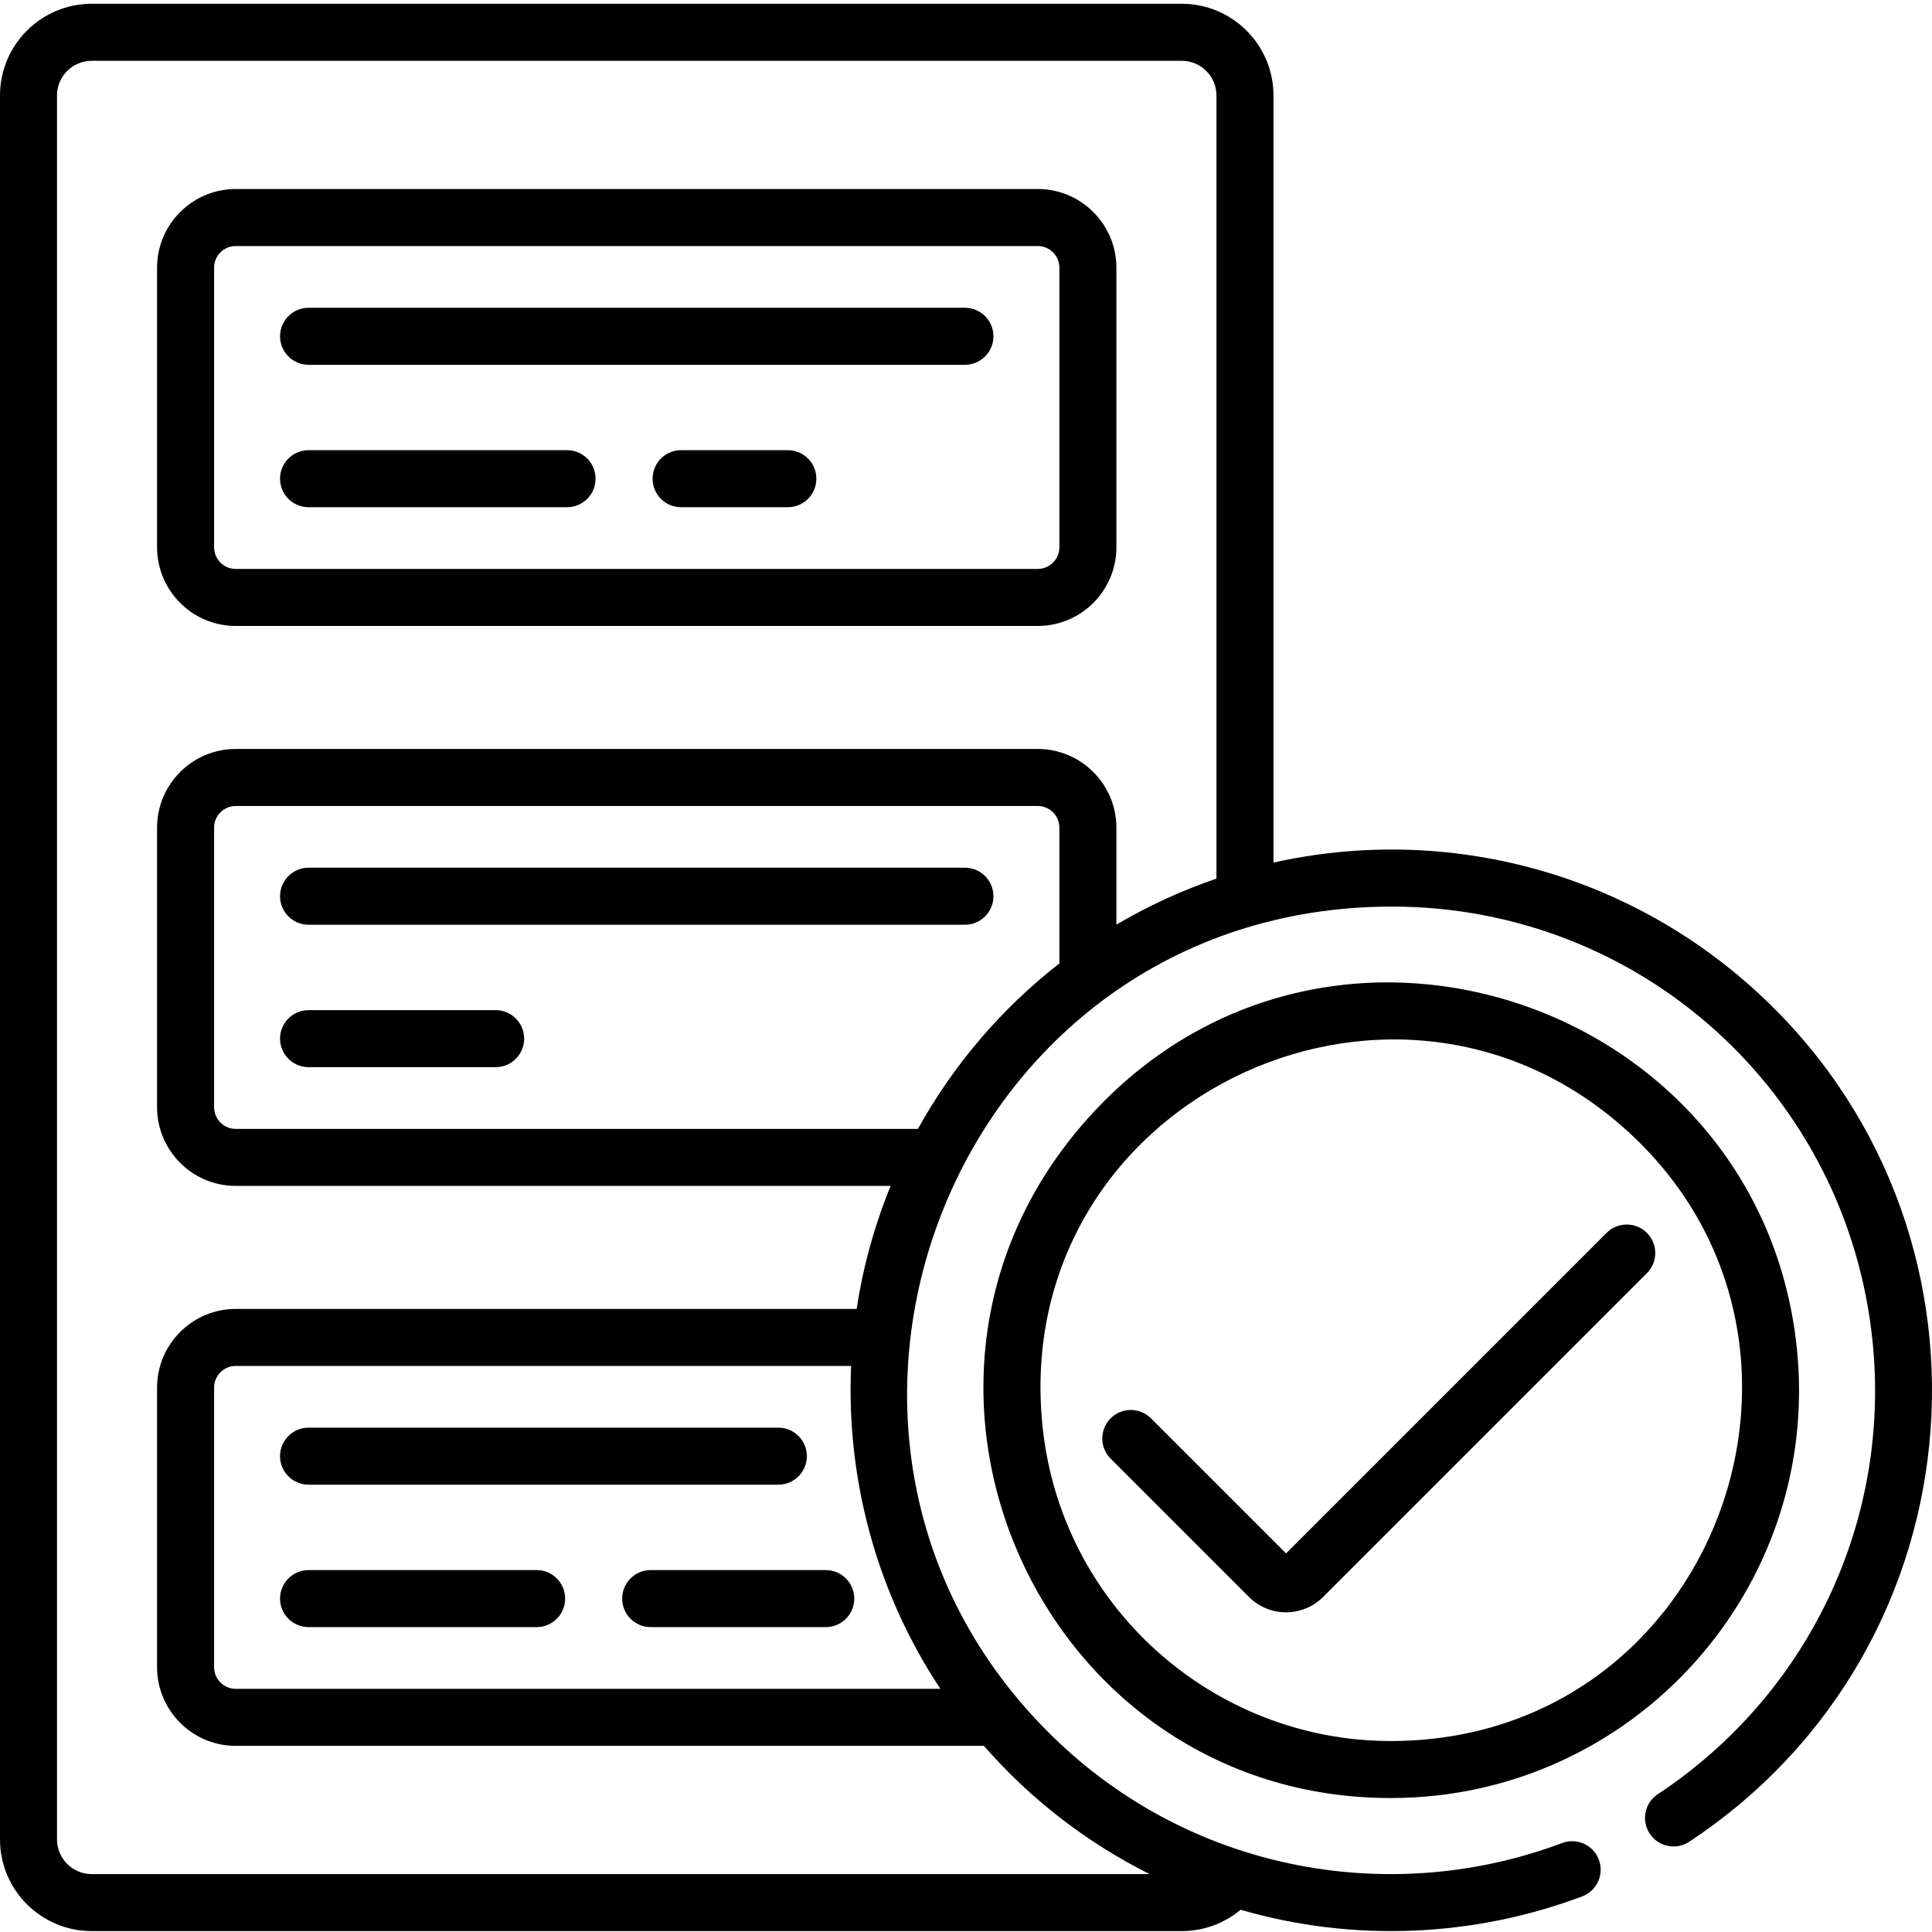 <svg height="512pt" viewBox="0 -1 512 512" width="512pt" xmlns="http://www.w3.org/2000/svg"><path d="m476.195 356.402c-9.473-92.133-124.836-131.348-187.848-61.082-62.254 69.43-12.84 180.18 80.219 180.18 64.164.004 114.168-55.504 107.629-119.098zm-107.637 103.988c-46.961 0-87.363-35.602-92.281-83.434-8.793-85.555 92.207-134.559 154.531-78.648 62.641 56.199 23.918 162.082-62.25 162.082zm0 0"/><path d="m436.449 325.723c-2.953-2.949-7.738-2.949-10.688 0l-84.945 84.945-35.801-35.797c-2.949-2.949-7.734-2.953-10.684 0-2.953 2.949-2.953 7.734 0 10.684l36.641 36.641c5.438 5.445 14.242 5.445 19.684.004l85.793-85.793c2.949-2.949 2.949-7.73 0-10.684zm0 0"/><path d="m275.016 49.09h-212.547c-11.492 0-20.844 9.359-20.844 20.855v74.086c0 11.496 9.352 20.852 20.844 20.852h212.547c11.496 0 20.844-9.355 20.844-20.852v-74.086c0-11.496-9.348-20.855-20.844-20.855zm5.73 94.941c0 3.164-2.566 5.742-5.73 5.742h-212.547c-3.16 0-5.73-2.578-5.73-5.742v-74.086c0-3.164 2.57-5.742 5.73-5.742h212.547c3.164 0 5.73 2.578 5.73 5.742zm0 0"/><path d="m255.715 80.562h-173.941c-4.176 0-7.559 3.383-7.559 7.555 0 4.176 3.383 7.559 7.559 7.559h173.941c4.172 0 7.555-3.383 7.555-7.559 0-4.172-3.383-7.555-7.555-7.555zm0 0"/><path d="m208.789 118.301h-28.289c-4.172 0-7.555 3.387-7.555 7.555 0 4.184 3.383 7.559 7.555 7.559h28.289c4.168 0 7.555-3.375 7.555-7.559 0-4.168-3.387-7.555-7.555-7.555zm0 0"/><path d="m150.277 118.301h-68.504c-4.172 0-7.559 3.387-7.559 7.555 0 4.184 3.387 7.559 7.559 7.559h68.504c4.172 0 7.555-3.375 7.555-7.559 0-4.168-3.383-7.555-7.555-7.555zm0 0"/><path d="m255.715 228.953h-173.941c-4.176 0-7.559 3.383-7.559 7.559 0 4.172 3.383 7.555 7.559 7.555h173.941c4.172 0 7.555-3.383 7.555-7.555 0-4.176-3.383-7.559-7.555-7.559zm0 0"/><path d="m131.352 266.695h-49.578c-4.176 0-7.559 3.383-7.559 7.555 0 4.176 3.383 7.559 7.559 7.559h49.578c4.172 0 7.555-3.383 7.555-7.559 0-4.172-3.383-7.555-7.555-7.555zm0 0"/><path d="m81.773 392.457h124.496c4.172 0 7.555-3.383 7.555-7.555 0-4.176-3.383-7.559-7.555-7.559h-124.496c-4.176 0-7.559 3.383-7.559 7.559 0 4.172 3.383 7.555 7.559 7.555zm0 0"/><path d="m142.219 415.086h-60.445c-4.172 0-7.559 3.387-7.559 7.559 0 4.168 3.387 7.555 7.559 7.555h60.445c4.168 0 7.555-3.387 7.555-7.555 0-4.172-3.387-7.559-7.555-7.559zm0 0"/><path d="m218.832 415.086h-46.391c-4.172 0-7.559 3.387-7.559 7.559 0 4.168 3.387 7.555 7.559 7.555h46.391c4.18 0 7.555-3.387 7.555-7.555 0-4.172-3.375-7.559-7.555-7.559zm0 0"/><path d="m464.441 260.812c-35.535-31.883-83.043-43.055-126.957-33.215v-203.297c0-13.398-10.898-24.301-24.309-24.301h-288.867c-13.41 0-24.309 10.902-24.309 24.301v462.164c0 13.398 10.898 24.297 24.309 24.297h288.867c5.934 0 11.375-2.125 15.594-5.66 30.312 8.809 62.25 7.109 90.527-3.539 3.91-1.469 5.883-5.832 4.414-9.73-1.473-3.906-5.832-5.883-9.73-4.41-44.582 16.75-96.629 7.977-133.254-26.547-83.785-78.938-28.645-221.621 88.16-221.621 65.855 0 120.609 49.473 127.348 115.086 4.953 48.211-17.32 93.961-56.898 120.137-3.484 2.297-4.441 6.98-2.137 10.465 2.297 3.484 6.992 4.434 10.469 2.137 78.746-52.059 86.223-163.961 16.773-226.266zm-215.227 185.746h-186.746c-3.16 0-5.73-2.578-5.73-5.742v-74.086c0-3.164 2.57-5.742 5.73-5.742h163.082c-1.27 29.383 6.363 59.461 23.664 85.57zm31.531-192.234c-15.316 11.922-28.125 26.918-37.484 43.844h-180.793c-3.16 0-5.73-2.582-5.73-5.742v-74.086c0-3.164 2.57-5.742 5.73-5.742h212.547c3.164 0 5.73 2.578 5.73 5.742zm41.629-22.477c-9.25 3.145-18.125 7.234-26.516 12.191v-25.699c0-11.496-9.348-20.855-20.844-20.855h-212.547c-11.492 0-20.844 9.359-20.844 20.855v74.086c0 11.492 9.352 20.852 20.844 20.852h173.559c-4.27 10.445-7.301 21.387-8.996 32.602h-164.562c-11.492 0-20.844 9.359-20.844 20.852v74.086c0 11.496 9.352 20.855 20.844 20.855h198.281c12.086 13.879 27.125 25.602 43.914 33.98h-280.355c-5.078 0-9.199-4.121-9.199-9.188v-462.164c0-5.07 4.121-9.188 9.199-9.188h288.867c5.078 0 9.199 4.117 9.199 9.188zm0 0"/></svg>